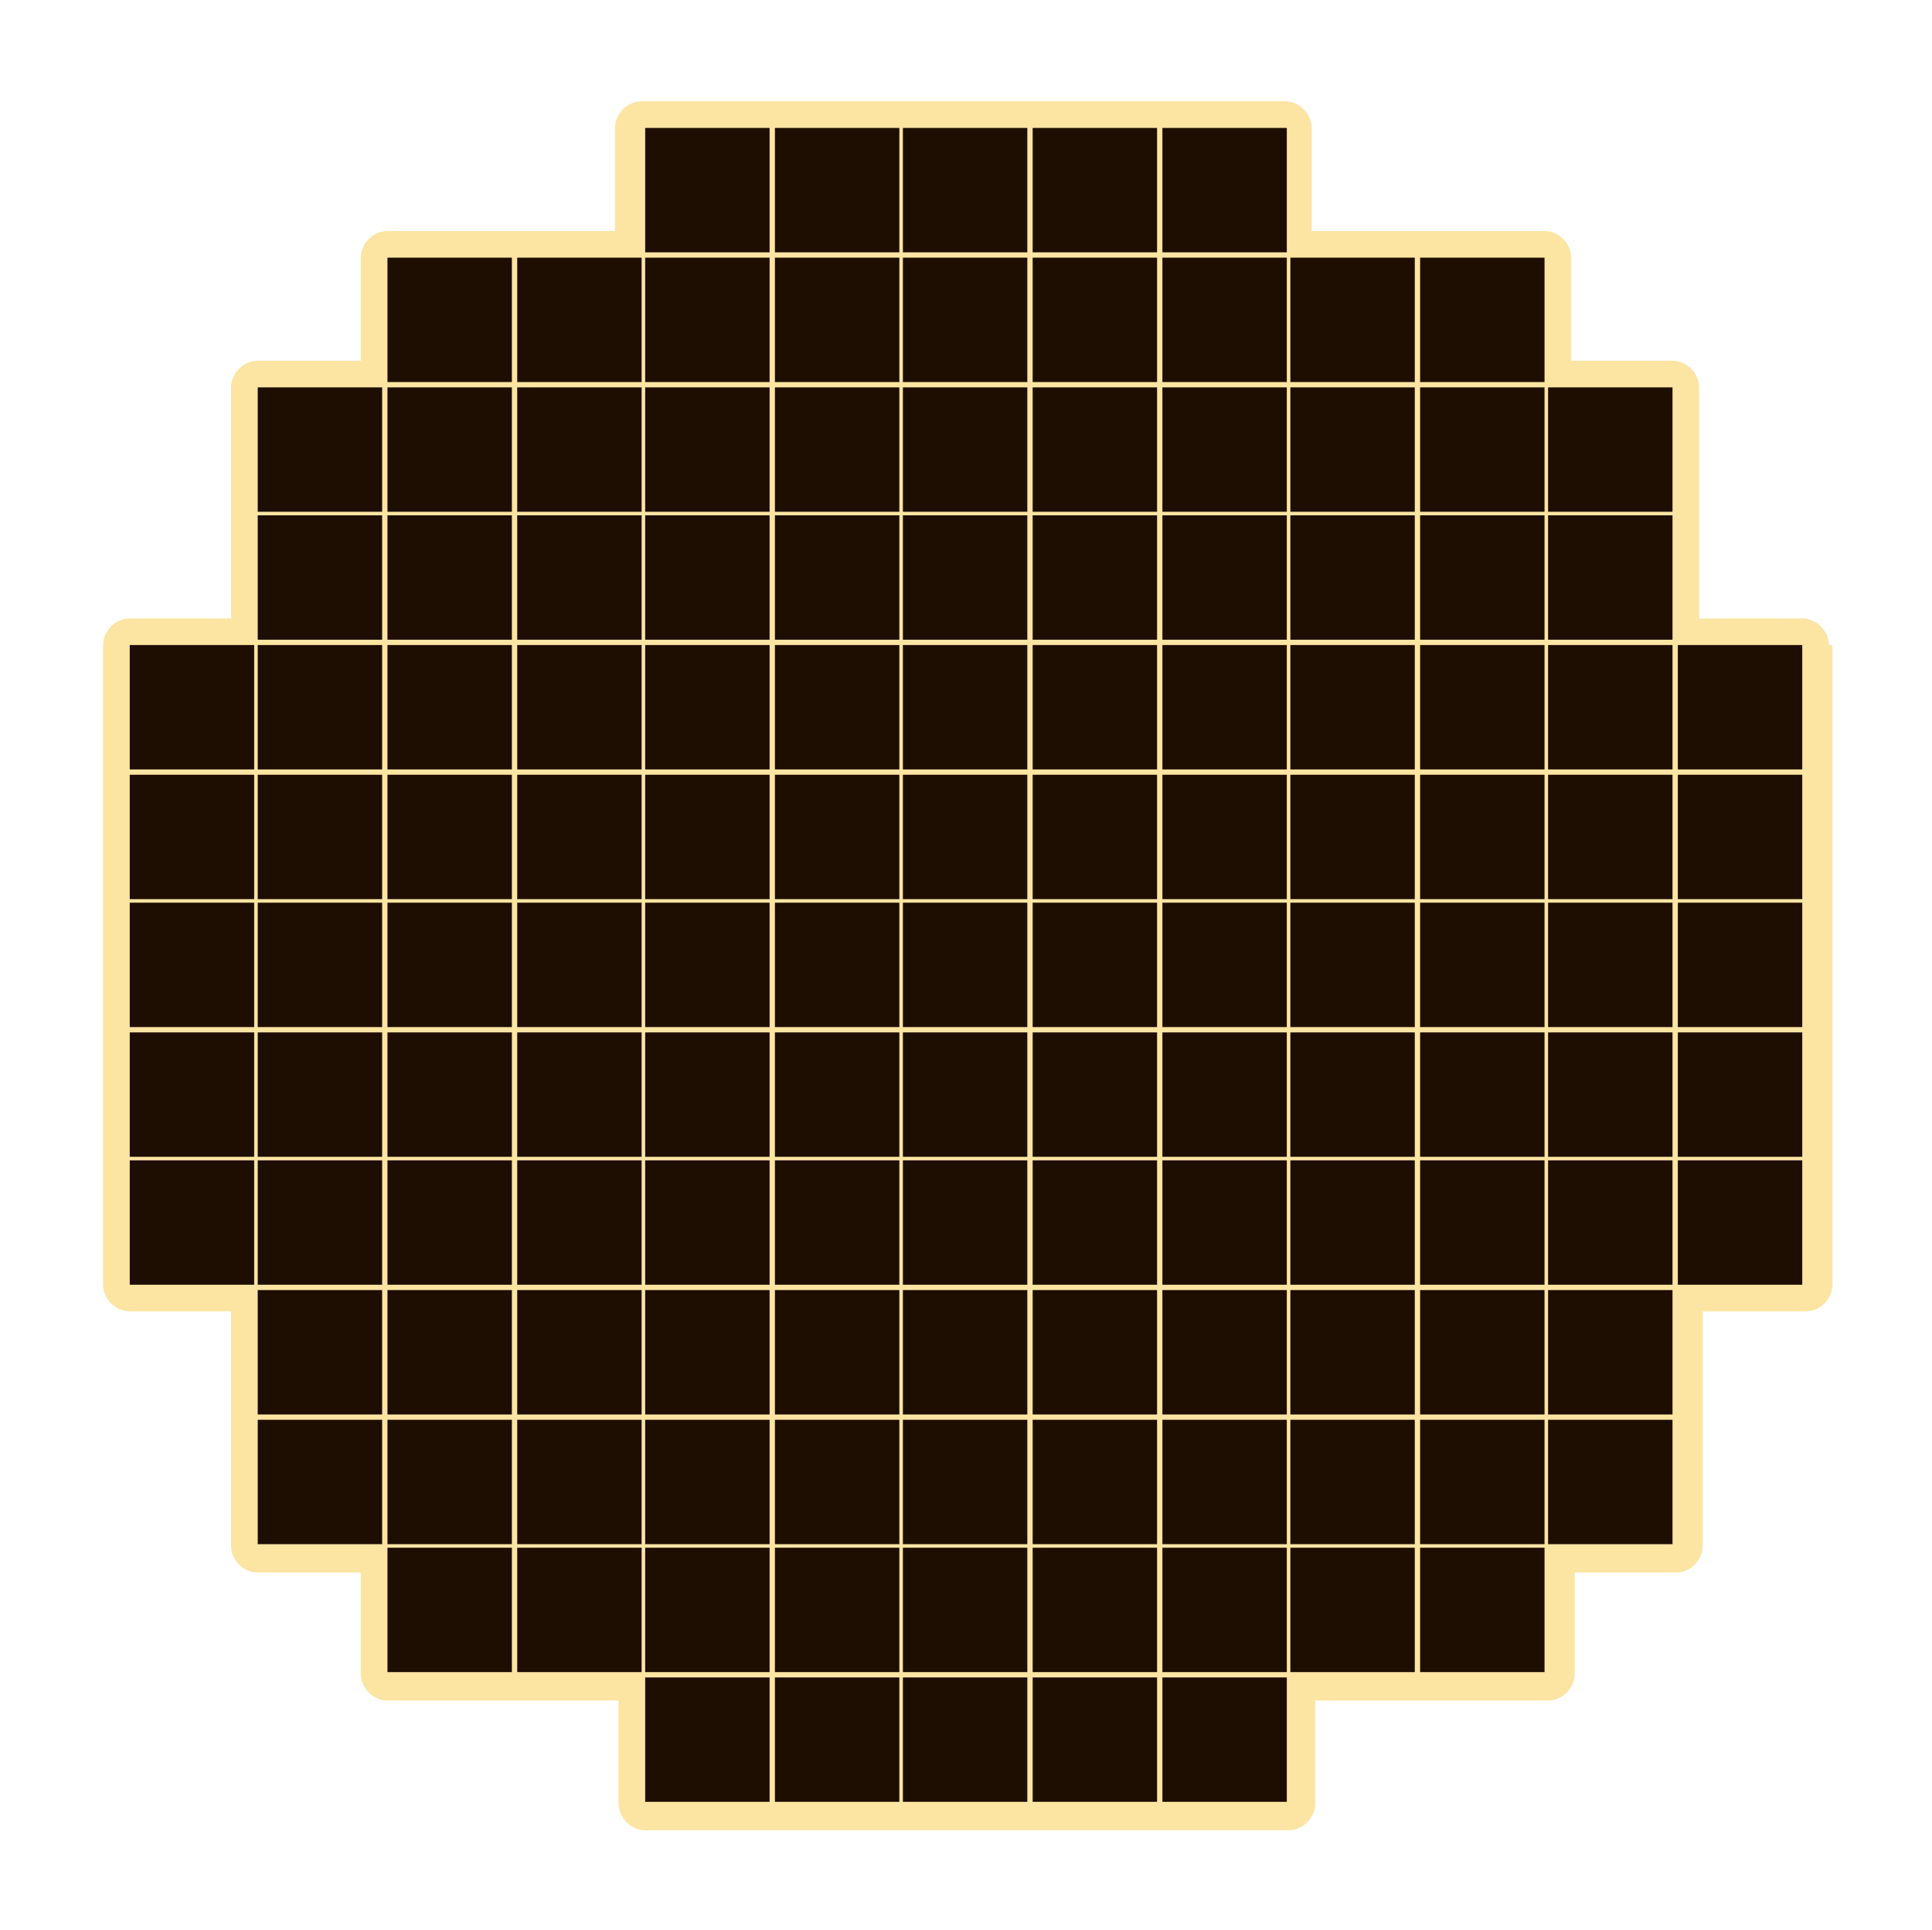 <?xml version="1.0" encoding="utf-8"?>
<!-- Generator: Adobe Illustrator 27.3.1, SVG Export Plug-In . SVG Version: 6.00 Build 0)  -->
<svg version="1.1" xmlns="http://www.w3.org/2000/svg" xmlns:xlink="http://www.w3.org/1999/xlink" x="0px" y="0px"
	 viewBox="0 0 108.7 108.6" style="enable-background:new 0 0 108.7 108.6;" xml:space="preserve">
<style type="text/css">
	.st0{fill:#FCE4A3;}
	.st1{fill:#1E0E01;}
</style>
<g id="Слой_2">
	<path class="st0" d="M102.9,36.3c0-0.8-0.7-1.5-1.5-1.5h-5.8V29c0,0,0-0.1,0-0.1c0,0,0-0.1,0-0.1v-7c0-0.8-0.7-1.5-1.5-1.5h-5.7
		v-5.8c0-0.8-0.7-1.5-1.5-1.5h-7c-0.1,0-0.1,0-0.2,0c0,0-0.1,0-0.2,0h-5.7V7.2c0-0.8-0.7-1.5-1.5-1.5h-7c-0.1,0-0.1,0-0.2,0
		c0,0-0.1,0-0.2,0h-7c-0.1,0-0.1,0-0.2,0c0,0-0.1,0-0.1,0h-7c0,0-0.1,0-0.1,0c0,0-0.1,0-0.1,0h-7c-0.1,0-0.1,0-0.1,0
		c0,0-0.1,0-0.2,0h-7c-0.8,0-1.5,0.7-1.5,1.5V13h-5.7C29,13,29,13,29,13c0,0-0.1,0-0.2,0h-7c-0.8,0-1.5,0.7-1.5,1.5v5.8h-5.8
		c-0.8,0-1.5,0.7-1.5,1.5v7c0,0,0,0.1,0,0.1c0,0,0,0.1,0,0.1v5.8H7.3c-0.8,0-1.5,0.7-1.5,1.5v7c0,0.1,0,0.1,0,0.1c0,0,0,0.1,0,0.2v7
		c0,0,0,0.1,0,0.1c0,0,0,0.1,0,0.1v7c0,0.1,0,0.1,0,0.2c0,0,0,0.1,0,0.1v7c0,0,0,0.1,0,0.1c0,0,0,0.1,0,0.1v7c0,0.8,0.7,1.5,1.5,1.5
		H13v5.8c0,0.1,0,0.1,0,0.2c0,0,0,0.1,0,0.2v7c0,0.8,0.7,1.5,1.5,1.5h5.8v5.7c0,0.8,0.7,1.5,1.5,1.5h7c0.1,0,0.1,0,0.2,0
		c0,0,0.1,0,0.1,0h5.7v5.8c0,0.8,0.7,1.5,1.5,1.5h7c0.1,0,0.1,0,0.2,0c0,0,0.1,0,0.1,0h7c0,0,0.1,0,0.1,0c0,0,0.1,0,0.1,0h7
		c0.1,0,0.1,0,0.1,0c0,0,0.1,0,0.2,0h7c0.1,0,0.1,0,0.2,0c0,0,0.1,0,0.2,0h7c0.8,0,1.5-0.7,1.5-1.5v-5.8h5.7c0.1,0,0.1,0,0.2,0
		c0,0,0.1,0,0.2,0h7c0.8,0,1.5-0.7,1.5-1.5v-5.7h5.7c0.8,0,1.5-0.7,1.5-1.5v-7c0-0.1,0-0.1,0-0.2c0,0,0-0.1,0-0.2v-5.8h5.8
		c0.8,0,1.5-0.7,1.5-1.5v-7c0,0,0-0.1,0-0.1c0,0,0-0.1,0-0.1v-7c0-0.1,0-0.1,0-0.1c0,0,0-0.1,0-0.2v-7c0,0,0-0.1,0-0.1
		c0,0,0-0.1,0-0.1v-7c0-0.1,0-0.1,0-0.2c0,0,0-0.1,0-0.1V36.3z"/>
</g>
<g id="Слой_1">
	<path class="st1" d="M7.3,36.3h7v7h-7V36.3z M7.3,43.6h7v7h-7V43.6z M7.3,50.8h7v7h-7V50.8z M7.3,58.1h7v7h-7V58.1z M7.3,65.3h7v7
		h-7V65.3z M14.5,21.8h7v7h-7V21.8z M14.5,29h7v7h-7V29z M14.5,36.3h7v7h-7V36.3z M14.5,43.6h7v7h-7V43.6z M14.5,50.8h7v7h-7V50.8z
		 M14.5,58.1h7v7h-7V58.1z M14.5,65.3h7v7h-7V65.3z M14.5,72.6h7v7h-7V72.6z M14.5,79.9h7v7h-7V79.9z M21.8,14.5h7v7h-7V14.5z
		 M21.8,21.8h7v7h-7V21.8z M21.8,29h7v7h-7V29z M21.8,36.3h7v7h-7V36.3z M21.8,43.6h7v7h-7V43.6z M21.8,50.8h7v7h-7V50.8z
		 M21.8,58.1h7v7h-7V58.1z M21.8,65.3h7v7h-7V65.3z M21.8,72.6h7v7h-7V72.6z M21.8,79.9h7v7h-7V79.9z M21.8,87.1h7v7h-7V87.1z
		 M29.1,14.5h7v7h-7V14.5z M29.1,21.8h7v7h-7V21.8z M29.1,29h7v7h-7V29z M29.1,36.3h7v7h-7V36.3z M29.1,43.6h7v7h-7V43.6z
		 M29.1,50.8h7v7h-7V50.8z M29.1,58.1h7v7h-7V58.1z M29.1,65.3h7v7h-7V65.3z M29.1,72.6h7v7h-7V72.6z M29.1,79.9h7v7h-7V79.9z
		 M29.1,87.1h7v7h-7V87.1z M36.3,7.2h7v7h-7V7.2z M36.3,14.5h7v7h-7V14.5z M36.3,21.8h7v7h-7V21.8z M36.3,29h7v7h-7V29z M36.3,36.3
		h7v7h-7V36.3z M36.3,43.6h7v7h-7V43.6z M36.3,50.8h7v7h-7V50.8z M36.3,58.1h7v7h-7V58.1z M36.3,65.3h7v7h-7V65.3z M36.3,72.6h7v7
		h-7V72.6z M36.3,79.9h7v7h-7V79.9z M36.3,87.1h7v7h-7V87.1z M36.3,94.4h7v7h-7V94.4z M43.6,7.2h7v7h-7V7.2z M43.6,14.5h7v7h-7V14.5
		z M43.6,21.8h7v7h-7V21.8z M43.6,29h7v7h-7V29z M43.6,36.3h7v7h-7V36.3z M43.6,43.6h7v7h-7V43.6z M43.6,50.8h7v7h-7V50.8z
		 M43.6,58.1h7v7h-7V58.1z M43.6,65.3h7v7h-7V65.3z M43.6,72.6h7v7h-7V72.6z M43.6,79.9h7v7h-7V79.9z M43.6,87.1h7v7h-7V87.1z
		 M43.6,94.4h7v7h-7V94.4z M50.8,7.2h7v7h-7V7.2z M50.8,14.5h7v7h-7V14.5z M50.8,21.8h7v7h-7V21.8z M50.8,29h7v7h-7V29z M50.8,36.3
		h7v7h-7V36.3z M50.8,43.6h7v7h-7V43.6z M50.8,50.8h7v7h-7V50.8z M50.8,58.1h7v7h-7V58.1z M50.8,65.3h7v7h-7V65.3z M50.8,72.6h7v7
		h-7V72.6z M50.8,79.9h7v7h-7V79.9z M50.8,87.1h7v7h-7V87.1z M50.8,94.4h7v7h-7V94.4z M58.1,7.2h7v7h-7V7.2z M58.1,14.5h7v7h-7V14.5
		z M58.1,21.8h7v7h-7V21.8z M58.1,29h7v7h-7V29z M58.1,36.3h7v7h-7V36.3z M58.1,43.6h7v7h-7V43.6z M58.1,50.8h7v7h-7V50.8z
		 M58.1,58.1h7v7h-7V58.1z M58.1,65.3h7v7h-7V65.3z M58.1,72.6h7v7h-7V72.6z M58.1,79.9h7v7h-7V79.9z M58.1,87.1h7v7h-7V87.1z
		 M58.1,94.4h7v7h-7V94.4z M65.4,7.2h7v7h-7V7.2z M65.4,14.5h7v7h-7V14.5z M65.4,21.8h7v7h-7V21.8z M65.4,29h7v7h-7V29z M65.4,36.3
		h7v7h-7V36.3z M65.4,43.6h7v7h-7V43.6z M65.4,50.8h7v7h-7V50.8z M65.4,58.1h7v7h-7V58.1z M65.4,65.3h7v7h-7V65.3z M65.4,72.6h7v7
		h-7V72.6z M65.4,79.9h7v7h-7V79.9z M65.4,87.1h7v7h-7V87.1z M65.4,94.4h7v7h-7V94.4z M72.6,14.5h7v7h-7V14.5z M72.6,21.8h7v7h-7
		V21.8z M72.6,29h7v7h-7V29z M72.6,36.3h7v7h-7V36.3z M72.6,43.6h7v7h-7V43.6z M72.6,50.8h7v7h-7V50.8z M72.6,58.1h7v7h-7V58.1z
		 M72.6,65.3h7v7h-7V65.3z M72.6,72.6h7v7h-7V72.6z M72.6,79.9h7v7h-7V79.9z M72.6,87.1h7v7h-7V87.1z M79.9,14.5h7v7h-7V14.5z
		 M79.9,21.8h7v7h-7V21.8z M79.9,29h7v7h-7V29z M79.9,36.3h7v7h-7V36.3z M79.9,43.6h7v7h-7V43.6z M79.9,50.8h7v7h-7V50.8z
		 M79.9,58.1h7v7h-7V58.1z M79.9,65.3h7v7h-7V65.3z M79.9,72.6h7v7h-7V72.6z M79.9,79.9h7v7h-7V79.9z M79.9,87.1h7v7h-7V87.1z
		 M87.1,21.8h7v7h-7V21.8z M87.1,29h7v7h-7V29z M87.1,36.3h7v7h-7V36.3z M87.1,43.6h7v7h-7V43.6z M87.1,50.8h7v7h-7V50.8z
		 M87.1,58.1h7v7h-7V58.1z M87.1,65.3h7v7h-7V65.3z M87.1,72.6h7v7h-7V72.6z M87.1,79.9h7v7h-7V79.9z M94.4,36.3h7v7h-7V36.3z
		 M94.4,43.6h7v7h-7V43.6z M94.4,50.8h7v7h-7V50.8z M94.4,58.1h7v7h-7V58.1z M94.4,65.3h7v7h-7V65.3z"/>
</g>
</svg>
